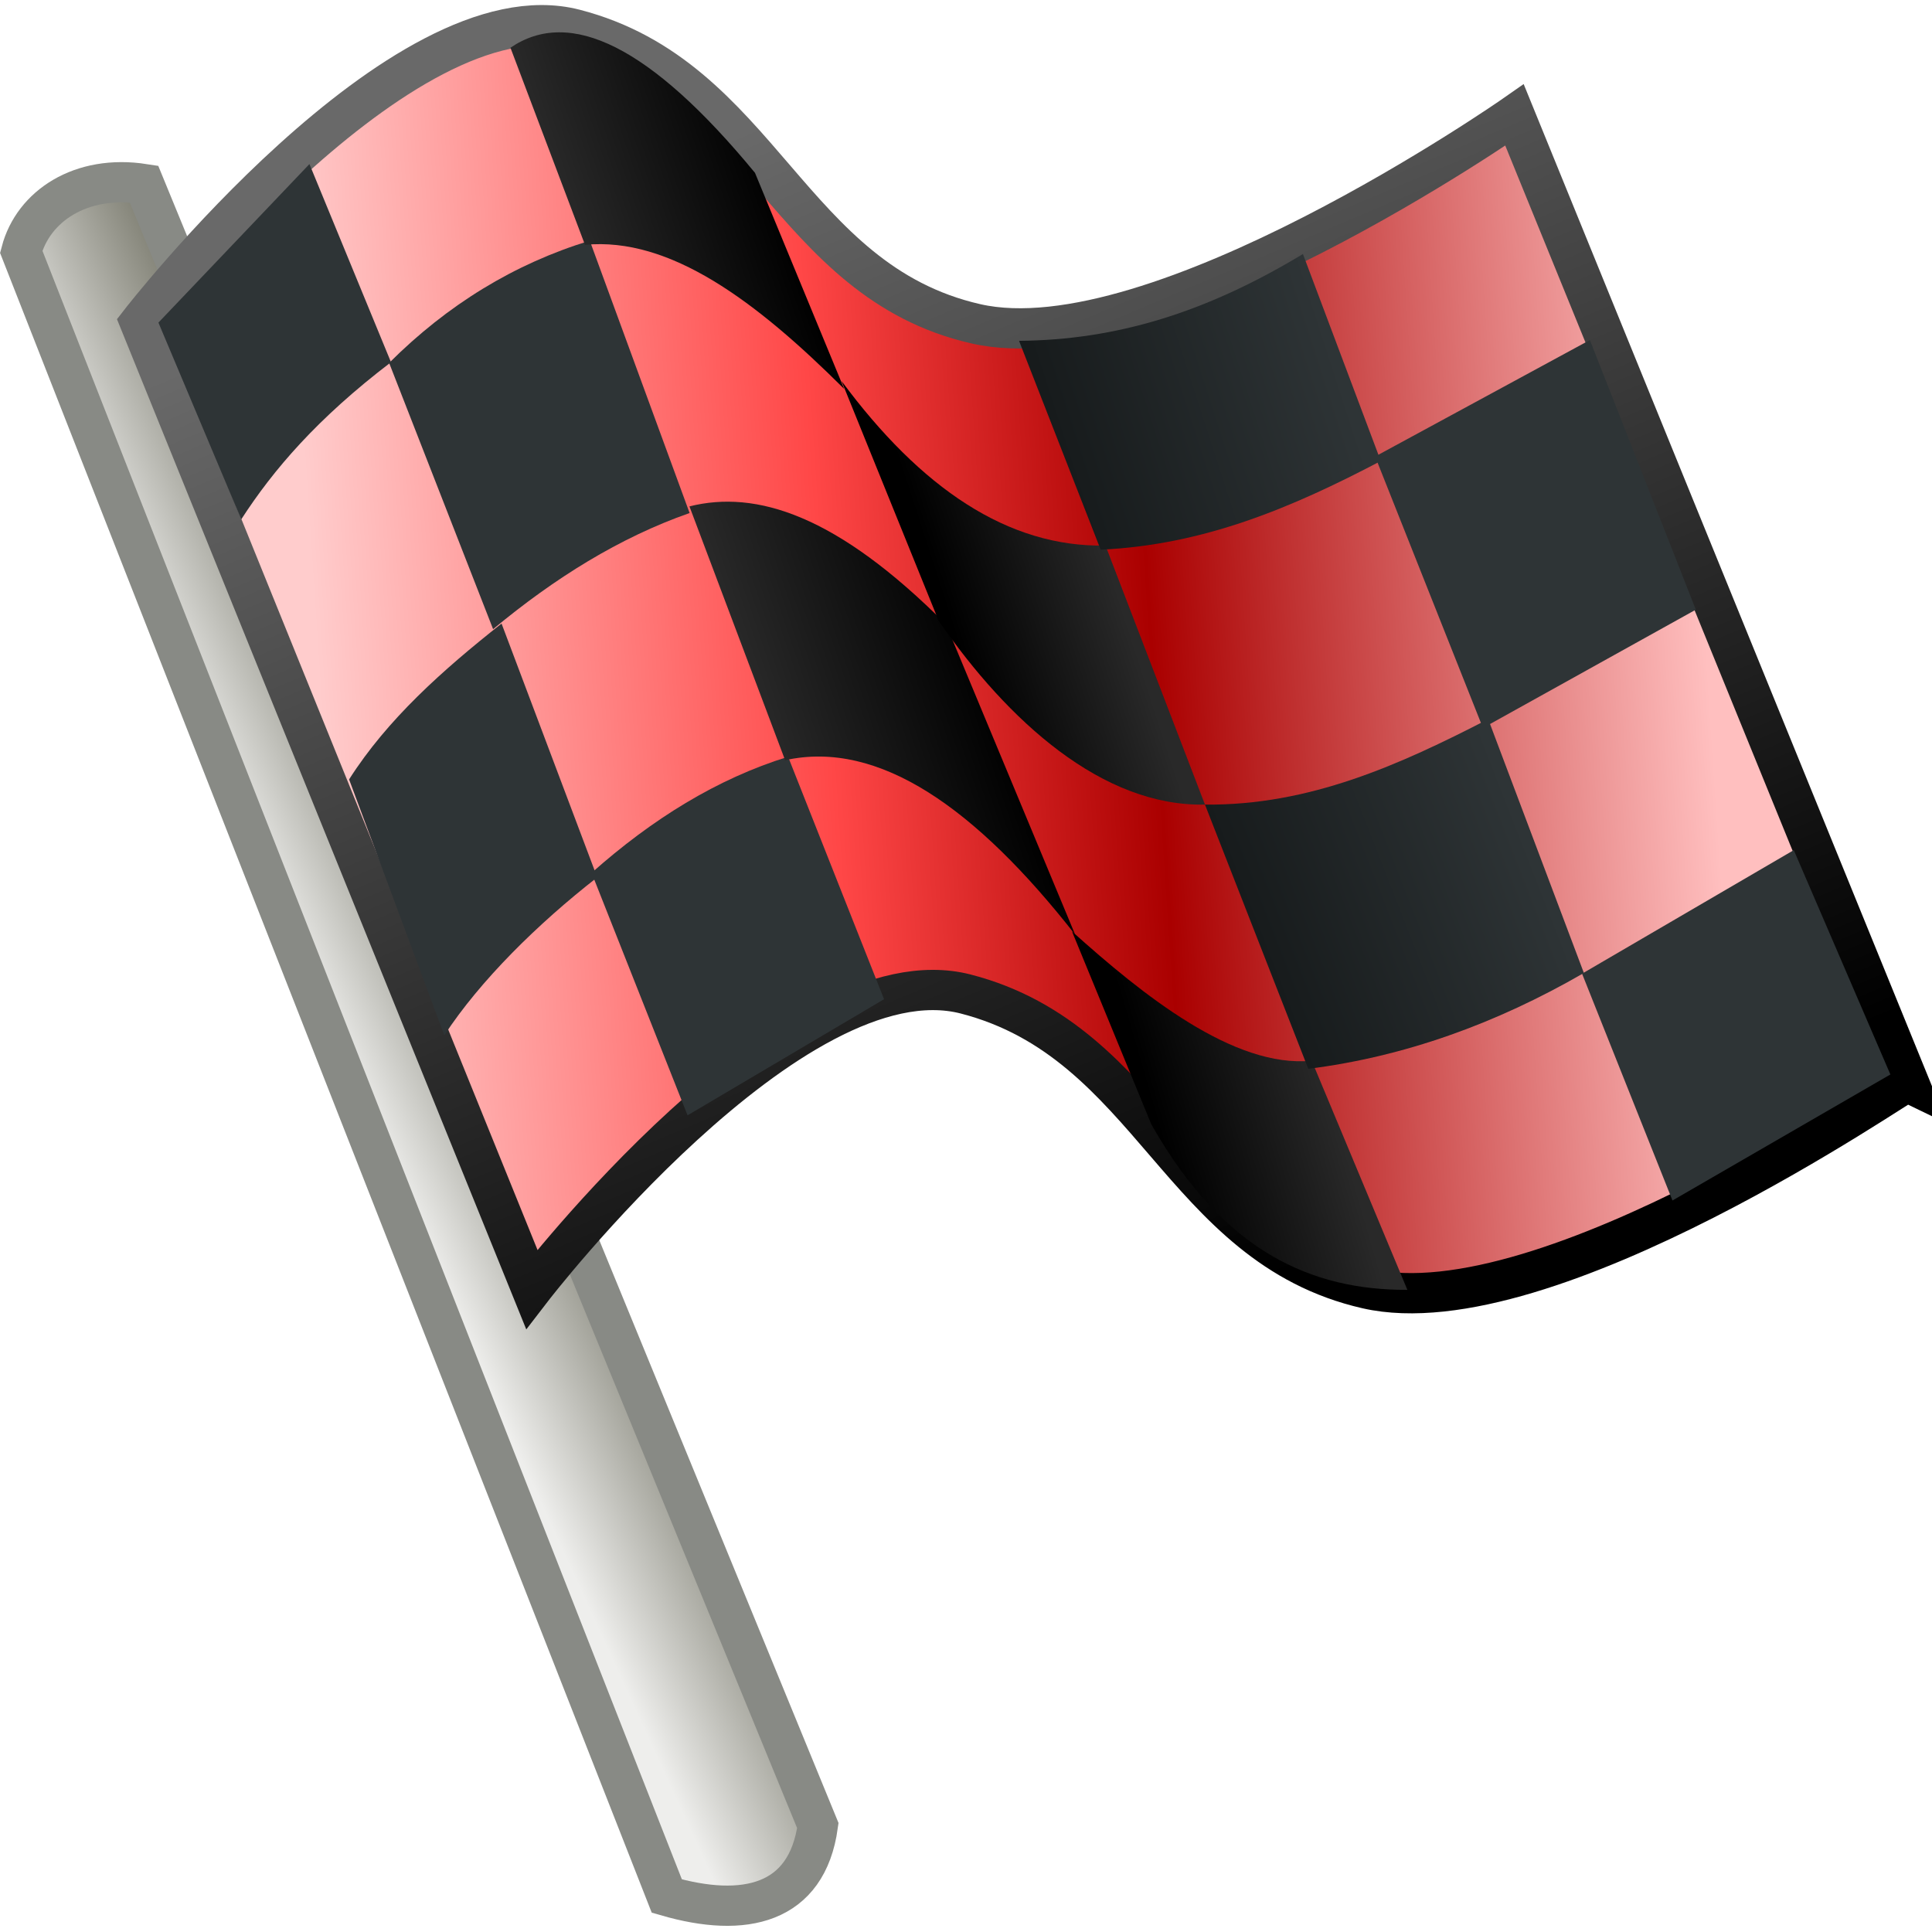 <?xml version="1.0" encoding="UTF-8" standalone="no"?>
<!-- Created with Inkscape (http://www.inkscape.org/) -->

<svg
   xmlns:dc="http://purl.org/dc/elements/1.1/"
   xmlns:cc="http://creativecommons.org/ns#"
   xmlns:rdf="http://www.w3.org/1999/02/22-rdf-syntax-ns#"
   xmlns:svg="http://www.w3.org/2000/svg"
   xmlns="http://www.w3.org/2000/svg"
   xmlns:xlink="http://www.w3.org/1999/xlink"
   xmlns:sodipodi="http://sodipodi.sourceforge.net/DTD/sodipodi-0.dtd"
   xmlns:inkscape="http://www.inkscape.org/namespaces/inkscape"
   width="48px"
   height="48px"
   id="svg14137"
   sodipodi:version="0.32"
   inkscape:version="0.48.4 r9939"
   sodipodi:docname="output.svg"
   inkscape:output_extension="org.inkscape.output.svg.inkscape"
   version="1.1">
  <defs
     id="defs14139">
    <linearGradient
       id="linearGradient23210">
      <stop
         style="stop-color:#696969;stop-opacity:1;"
         offset="0"
         id="stop23212" />
      <stop
         style="stop-color:#000000;stop-opacity:1;"
         offset="1"
         id="stop23214" />
    </linearGradient>
    <linearGradient
       id="linearGradient14807">
      <stop
         style="stop-color:#eeeeec;stop-opacity:1;"
         offset="0"
         id="stop14809" />
      <stop
         style="stop-color:#767669;stop-opacity:1;"
         offset="1"
         id="stop14811" />
    </linearGradient>
    <linearGradient
       id="linearGradient14795">
      <stop
         style="stop-color:#171b1c;stop-opacity:1;"
         offset="0"
         id="stop14797" />
      <stop
         style="stop-color:#2e3436;stop-opacity:1;"
         offset="1"
         id="stop14799" />
    </linearGradient>
    <linearGradient
       id="linearGradient14785">
      <stop
         id="stop14787"
         offset="0"
         style="stop-color:#ffcccc;stop-opacity:1;" />
      <stop
         style="stop-color:#ff4747;stop-opacity:1;"
         offset="0.366"
         id="stop14789" />
      <stop
         id="stop14791"
         offset="0.601"
         style="stop-color:#aa0000;stop-opacity:1;" />
      <stop
         id="stop14793"
         offset="1"
         style="stop-color:#ffbfbf;stop-opacity:1;" />
    </linearGradient>
    <linearGradient
       id="linearGradient14723">
      <stop
         style="stop-color:#ffffff;stop-opacity:1;"
         offset="0"
         id="stop14725" />
      <stop
         id="stop14731"
         offset="0.482"
         style="stop-color:#bbbbbb;stop-opacity:1;" />
      <stop
         style="stop-color:#bbbbbb;stop-opacity:1;"
         offset="0.601"
         id="stop14735" />
      <stop
         style="stop-color:#ffffff;stop-opacity:1;"
         offset="1"
         id="stop14733" />
    </linearGradient>
    <linearGradient
       id="linearGradient14703">
      <stop
         style="stop-color:#292929;stop-opacity:1;"
         offset="0"
         id="stop14705" />
      <stop
         style="stop-color:#000000;stop-opacity:1;"
         offset="1"
         id="stop14707" />
    </linearGradient>
    <inkscape:perspective
       sodipodi:type="inkscape:persp3d"
       inkscape:vp_x="0 : 24 : 1"
       inkscape:vp_y="0 : 1000 : 0"
       inkscape:vp_z="48 : 24 : 1"
       inkscape:persp3d-origin="24 : 16 : 1"
       id="perspective14145" />
    <linearGradient
       inkscape:collect="always"
       xlink:href="#linearGradient14703"
       id="linearGradient14767"
       gradientUnits="userSpaceOnUse"
       x1="29.079"
       y1="41.683"
       x2="23.429"
       y2="41.429"
       gradientTransform="matrix(0.713,-0.283,0.261,0.775,1.782,4.339)" />
    <linearGradient
       inkscape:collect="always"
       xlink:href="#linearGradient14703"
       id="linearGradient14770"
       gradientUnits="userSpaceOnUse"
       x1="27.81"
       y1="25.365"
       x2="22.349"
       y2="25.302"
       gradientTransform="matrix(0.713,-0.283,0.261,0.775,1.782,4.339)" />
    <linearGradient
       inkscape:collect="always"
       xlink:href="#linearGradient14703"
       id="linearGradient14773"
       gradientUnits="userSpaceOnUse"
       x1="15.556"
       y1="24.54"
       x2="22.984"
       y2="24.54"
       gradientTransform="matrix(0.713,-0.283,0.261,0.775,1.782,4.339)" />
    <linearGradient
       inkscape:collect="always"
       xlink:href="#linearGradient14703"
       id="linearGradient14776"
       gradientUnits="userSpaceOnUse"
       x1="14.794"
       y1="7.997"
       x2="21.524"
       y2="7.997"
       gradientTransform="matrix(0.713,-0.283,0.261,0.775,1.782,4.339)" />
    <linearGradient
       inkscape:collect="always"
       xlink:href="#linearGradient14785"
       id="linearGradient14783"
       gradientUnits="userSpaceOnUse"
       x1="2.325"
       y1="17.163"
       x2="45.954"
       y2="29.638"
       gradientTransform="matrix(0.713,-0.283,0.261,0.775,1.782,4.339)" />
    <linearGradient
       inkscape:collect="always"
       xlink:href="#linearGradient14795"
       id="linearGradient14801"
       x1="31.72"
       y1="23.449"
       x2="38.225"
       y2="20.973"
       gradientUnits="userSpaceOnUse"
       gradientTransform="matrix(1.026,0,0,1,-1.252,0)" />
    <linearGradient
       inkscape:collect="always"
       xlink:href="#linearGradient14795"
       id="linearGradient14803"
       x1="26.839"
       y1="10.841"
       x2="33.5"
       y2="8.746"
       gradientUnits="userSpaceOnUse"
       gradientTransform="matrix(1.026,0,0,1,-1.252,0)" />
    <linearGradient
       inkscape:collect="always"
       xlink:href="#linearGradient14807"
       id="linearGradient14813"
       x1="9.996"
       y1="27.631"
       x2="14.278"
       y2="25.726"
       gradientUnits="userSpaceOnUse"
       gradientTransform="matrix(1.026,0,0,1,-1.252,0)" />
    <linearGradient
       inkscape:collect="always"
       xlink:href="#linearGradient23210"
       id="linearGradient23216"
       x1="18.788"
       y1="3.108"
       x2="31.02"
       y2="31.996"
       gradientUnits="userSpaceOnUse" />
  </defs>
  <sodipodi:namedview
     id="base"
     pagecolor="#ffffff"
     bordercolor="#666666"
     borderopacity="1.0"
     inkscape:pageopacity="0.0"
     inkscape:pageshadow="2"
     inkscape:zoom="15.75"
     inkscape:cx="7.8888889"
     inkscape:cy="25.746031"
     inkscape:current-layer="layer1"
     showgrid="true"
     inkscape:grid-bbox="true"
     inkscape:document-units="px"
     inkscape:window-width="2560"
     inkscape:window-height="1496"
     inkscape:window-x="-8"
     inkscape:window-y="-8"
     inkscape:window-maximized="1" />
  <g
     id="layer1"
     inkscape:label="Layer 1"
     inkscape:groupmode="layer">
    <path
       style="fill:url(#linearGradient14813);fill-opacity:1;fill-rule:evenodd;stroke:#888a85;stroke-width:1px;stroke-linecap:butt;stroke-linejoin:miter;stroke-opacity:1"
       d="M 20.319,45.356 L 3.577,4.572 C 2.01,4.328 0.824,5.123 0.527,6.254 L 16.567,47.107 C 18.488,47.663 20.046,47.321 20.319,45.356 z"
       id="path14805"
       sodipodi:nodetypes="ccccc" />
    <path
       id="path14147"
       style="fill:url(#linearGradient14783);fill-opacity:1;fill-rule:evenodd;stroke:url(#linearGradient23216);stroke-width:1px;stroke-linecap:butt;stroke-linejoin:miter;stroke-opacity:1"
       d="M 13.211,32.032 L 3.478,8.009 C 3.478,8.009 9.987,-0.381 14.278,0.726 C 18.911,1.922 19.586,6.983 24.246,8.045 C 28.734,9.068 37.628,2.857 37.628,2.857 L 47.409,26.861 C 47.342,26.827 38.449,33.039 33.961,32.016 C 29.301,30.953 28.626,25.892 23.993,24.696 C 19.702,23.589 13.211,32.032 13.211,32.032 z"
       sodipodi:nodetypes="ccssccssc" />
    <path
       style="fill:#2e3436;fill-opacity:1;fill-rule:evenodd;stroke:none;stroke-width:1px;stroke-linecap:butt;stroke-linejoin:miter;stroke-opacity:1"
       d="M 3.936,8.015 L 5.994,12.903 C 6.788,11.674 7.881,10.396 9.714,8.999 L 7.688,4.076 L 3.936,8.015 z"
       id="path14679"
       sodipodi:nodetypes="ccccc" />
    <path
       sodipodi:nodetypes="ccccc"
       id="path14681"
       d="M 9.668,9.017 L 12.251,15.631 C 13.776,14.365 15.388,13.357 17.133,12.746 L 14.653,5.98 C 12.776,6.554 11.116,7.571 9.668,9.017 z"
       style="fill:#2e3436;fill-opacity:1;fill-rule:evenodd;stroke:none;stroke-width:1px;stroke-linecap:butt;stroke-linejoin:miter;stroke-opacity:1" />
    <path
       style="fill:#2e3436;fill-opacity:1;fill-rule:evenodd;stroke:none;stroke-width:1px;stroke-linecap:butt;stroke-linejoin:miter;stroke-opacity:1"
       d="M 8.673,19.364 L 11.038,25.722 C 11.928,24.362 13.36,22.95 14.838,21.798 L 12.461,15.492 C 10.995,16.65 9.624,17.87 8.673,19.364 z"
       id="path14683"
       sodipodi:nodetypes="ccccc" />
    <path
       sodipodi:nodetypes="ccccc"
       id="path14685"
       d="M 14.698,21.686 L 17.082,27.71 L 21.964,24.825 L 19.58,18.801 C 17.813,19.348 16.2,20.352 14.698,21.686 z"
       style="fill:#2e3436;fill-opacity:1;fill-rule:evenodd;stroke:none;stroke-width:1px;stroke-linecap:butt;stroke-linejoin:miter;stroke-opacity:1" />
    <path
       style="fill:url(#linearGradient14776);fill-opacity:1;fill-rule:evenodd;stroke:none;stroke-width:1px;stroke-linecap:butt;stroke-linejoin:miter;stroke-opacity:1"
       d="M 12.682,1.186 L 14.534,6.083 C 16.644,5.88 18.782,7.478 20.973,9.662 L 18.758,4.295 C 16.16,1.141 14.155,0.178 12.682,1.186 z"
       id="path14687"
       sodipodi:nodetypes="ccccc" />
    <path
       sodipodi:nodetypes="ccccc"
       id="path14689"
       d="M 17.129,12.581 L 19.506,18.887 C 21.835,18.373 24.246,20.075 26.712,23.221 L 23.505,15.515 C 20.793,12.79 18.786,12.166 17.129,12.581 z"
       style="fill:url(#linearGradient14773);fill-opacity:1;fill-rule:evenodd;stroke:none;stroke-width:1px;stroke-linecap:butt;stroke-linejoin:miter;stroke-opacity:1" />
    <path
       sodipodi:nodetypes="ccccc"
       id="path14691"
       d="M 20.907,9.465 L 23.32,15.422 C 25.045,17.922 27.394,20.043 29.937,19.99 L 27.466,13.554 C 25.041,13.602 22.874,12.125 20.907,9.465 z"
       style="fill:url(#linearGradient14770);fill-opacity:1;fill-rule:evenodd;stroke:none;stroke-width:1px;stroke-linecap:butt;stroke-linejoin:miter;stroke-opacity:1" />
    <path
       style="fill:url(#linearGradient14767);fill-opacity:1;fill-rule:evenodd;stroke:none;stroke-width:1px;stroke-linecap:butt;stroke-linejoin:miter;stroke-opacity:1"
       d="M 26.633,23.14 L 28.604,27.934 C 30.404,31.112 32.601,32.055 34.966,32.046 L 32.59,26.353 C 30.653,26.547 28.374,24.704 26.633,23.14 z"
       id="path14693"
       sodipodi:nodetypes="ccccc" />
    <path
       style="fill:url(#linearGradient14803);fill-opacity:1;fill-rule:evenodd;stroke:none;stroke-width:1px;stroke-linecap:butt;stroke-linejoin:miter;stroke-opacity:1"
       d="M 25.318,8.468 L 27.346,13.657 C 29.907,13.539 32.095,12.615 34.305,11.454 L 32.371,6.311 C 29.955,7.769 27.734,8.447 25.318,8.468 z"
       id="path14695"
       sodipodi:nodetypes="ccccc" />
    <path
       sodipodi:nodetypes="ccccc"
       id="path14697"
       d="M 29.937,19.99 L 32.504,26.555 C 34.882,26.255 37.16,25.439 39.351,24.173 L 36.974,17.867 C 34.773,19.003 32.53,20.016 29.937,19.99 z"
       style="fill:url(#linearGradient14801);fill-opacity:1;fill-rule:evenodd;stroke:none;stroke-width:1px;stroke-linecap:butt;stroke-linejoin:miter;stroke-opacity:1" />
    <path
       style="fill:#2e3436;fill-opacity:1;fill-rule:evenodd;stroke:none;stroke-width:1px;stroke-linecap:butt;stroke-linejoin:miter;stroke-opacity:1"
       d="M 34.165,11.342 L 36.843,18.086 L 42.132,15.147 L 39.5,8.448 L 34.165,11.342 z"
       id="path14699"
       sodipodi:nodetypes="ccccc" />
    <path
       sodipodi:nodetypes="ccccc"
       id="path14701"
       d="M 39.306,24.191 L 41.552,29.826 L 46.966,26.695 L 44.566,21.121 L 39.306,24.191 z"
       style="fill:#2e3436;fill-opacity:1;fill-rule:evenodd;stroke:none;stroke-width:1px;stroke-linecap:butt;stroke-linejoin:miter;stroke-opacity:1" />
  </g>
</svg>
